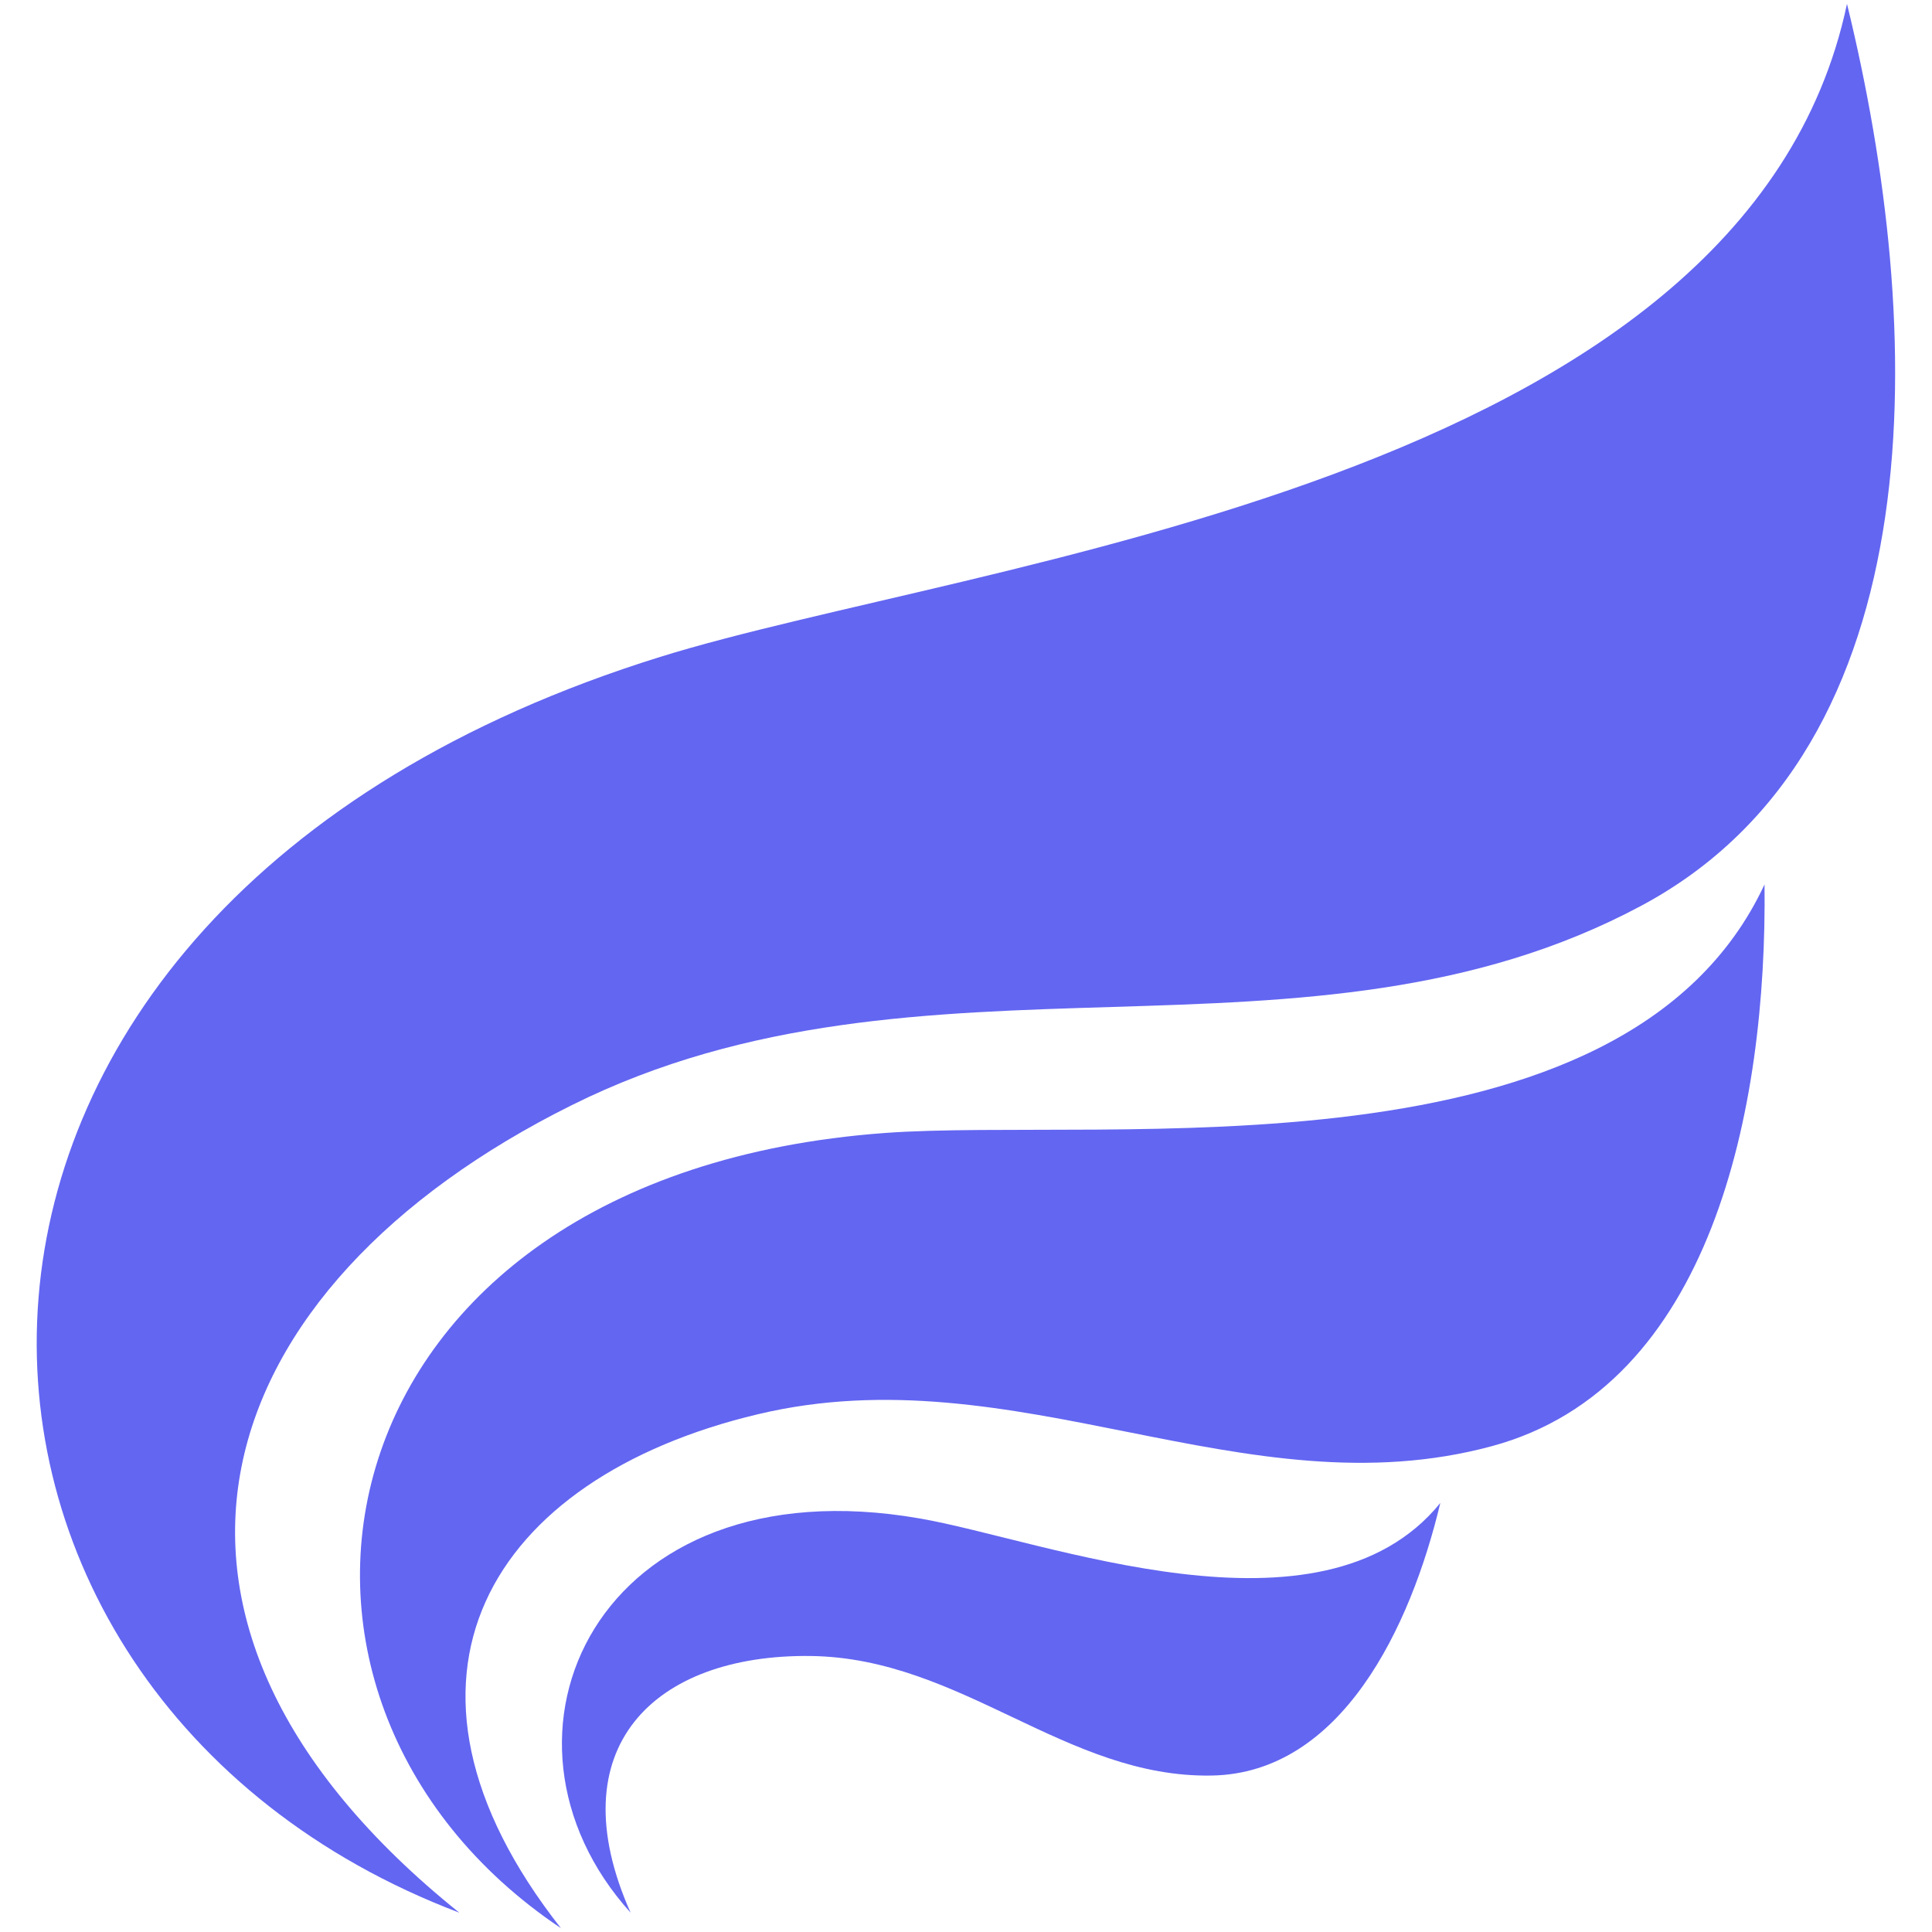 <svg id="Layer_1" data-name="Layer 1" xmlns="http://www.w3.org/2000/svg" viewBox="0 0 500 500"><defs><style>.cls-1{fill:#6366f1;}</style></defs><path class="cls-1" d="M424.79,234.39C501.61,193.27,498.5,84.85,478,1c-26.34,124.57-226,143.75-307.13,169-210.54,65.49-201.18,268.39-52,325C24.27,419,53.43,333,148,286,239,240.69,338.21,280.77,424.79,234.39Z"/><path class="cls-1" d="M386.07,374.27c56.8-15.33,71.28-87.11,70.59-145.38C420.36,306.8,286.14,289,228.92,293.22,80.47,304.18,55.69,439.05,145.16,499c-50.63-64.41-18.35-116.52,51-133C262.92,350.09,322.06,391.57,386.07,374.27Z"/><path class="cls-1" d="M313.6,459.51c33.5-.6,51.45-38.25,59.15-70.54-30.86,38-102.55,9.56-134.74,4C154.47,378.42,122.08,449.49,163.2,495c-19-42.61,6-66.92,46.62-66.43C248.9,429.08,275.83,460.19,313.6,459.51Z"/></svg>